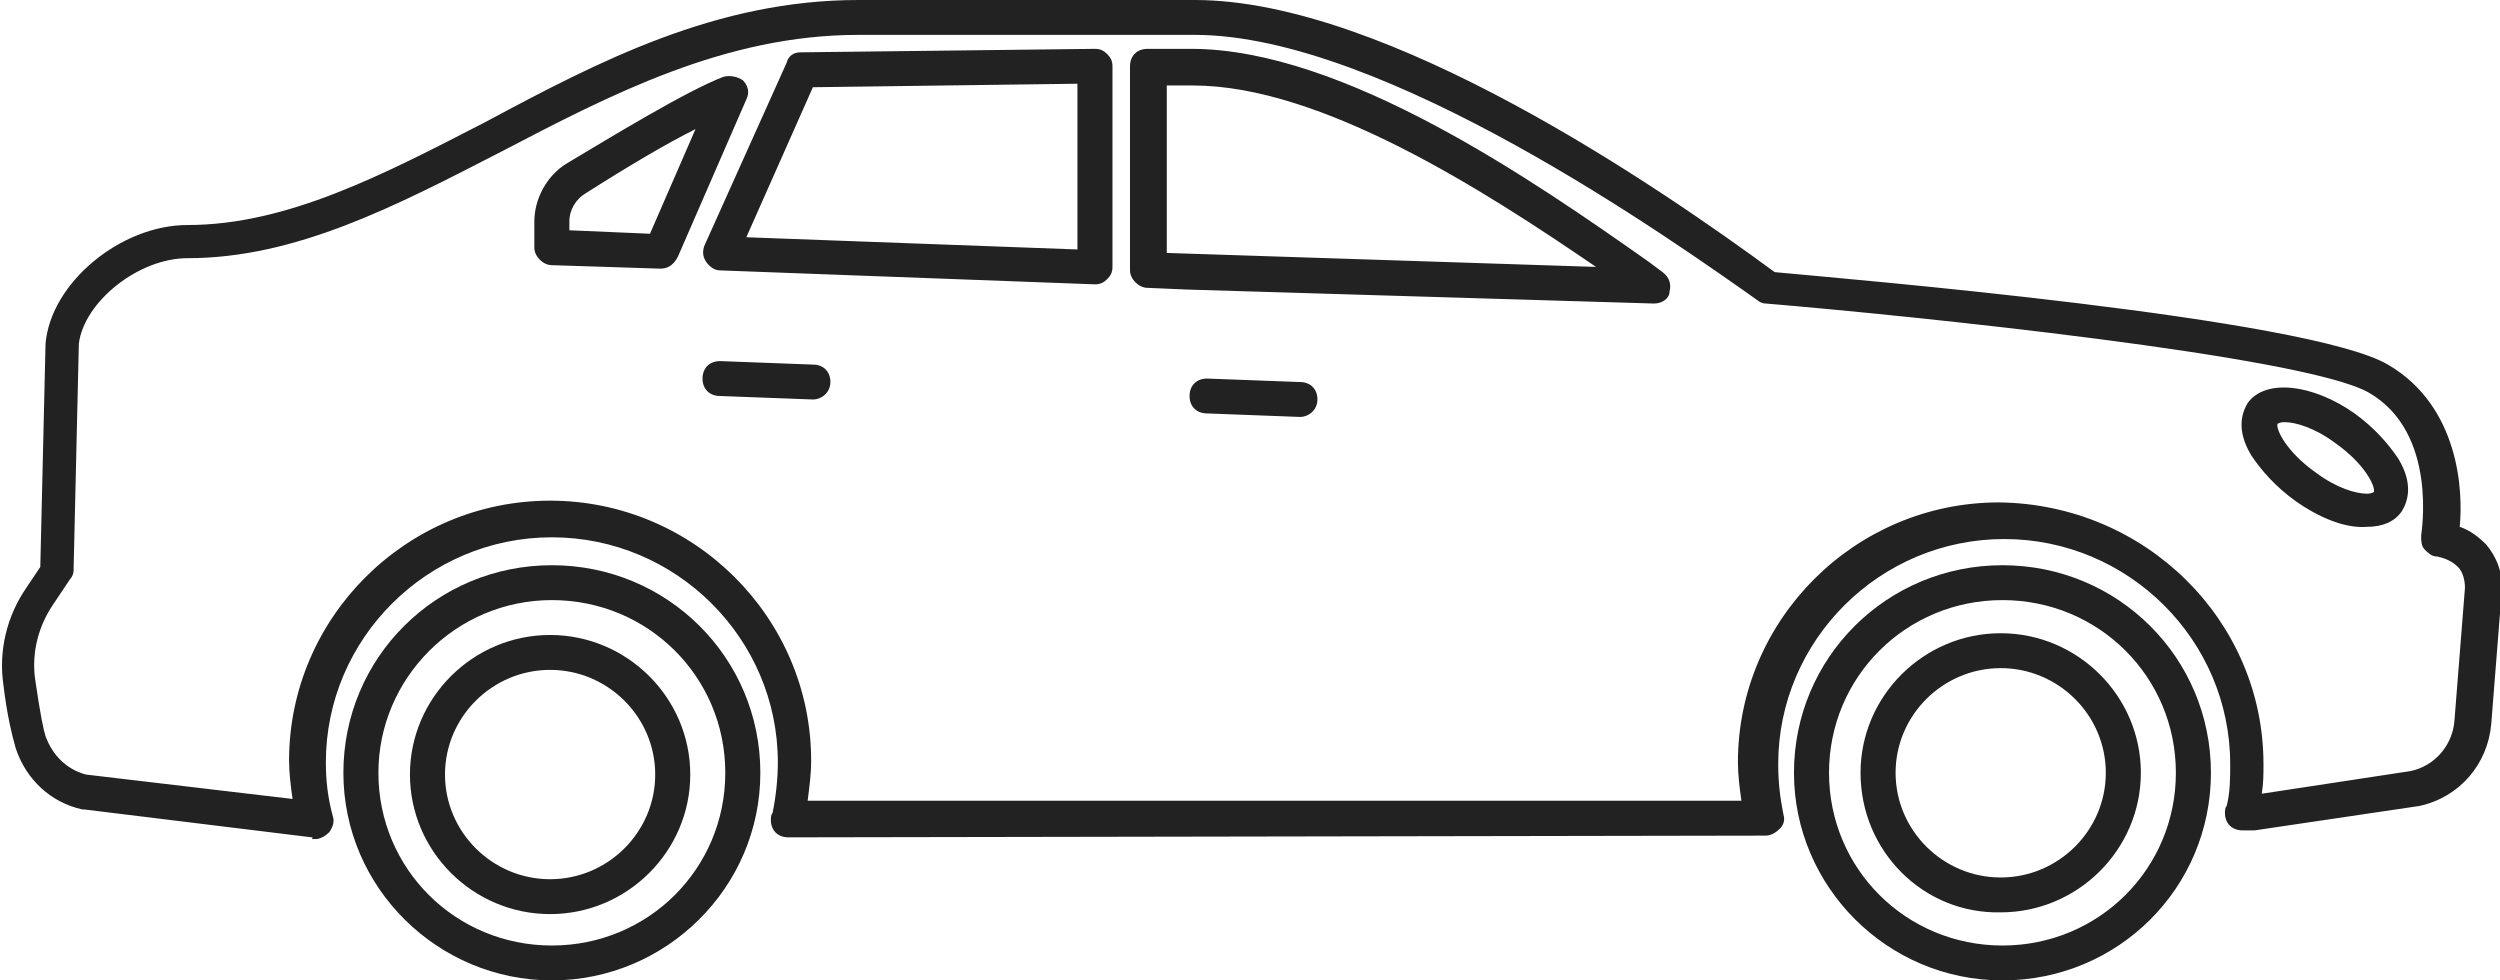 <svg width="102" height="40" viewBox="0 0 102 40" fill="none" xmlns="http://www.w3.org/2000/svg">
<g clip-path="url(#clip0)">
<path d="M12.723 34.164L3.431 33.025H3.359C2.073 32.74 1.072 31.815 0.643 30.534C0.5 30.036 0.286 29.181 0.143 27.971C-0.071 26.548 0.286 25.125 1.072 23.986L1.644 23.132L1.858 14.021C2.073 11.53 4.932 9.181 7.648 9.181C11.723 9.181 15.654 7.117 19.8 4.982C24.446 2.491 29.235 0 35.025 0H48.748C56.611 0 67.762 7.687 72.408 11.103C75.41 11.388 94.137 12.954 97.425 14.875C100.356 16.584 100.499 20.071 100.356 21.495C100.785 21.637 101.142 21.922 101.428 22.206C101.857 22.705 102.143 23.416 102.071 24.128L101.643 29.537C101.5 31.174 100.356 32.527 98.712 32.883L91.993 33.879H91.921H91.493C91.064 33.879 90.778 33.594 90.778 33.167C90.778 33.096 90.778 32.954 90.849 32.883C90.992 32.313 90.992 31.744 90.992 31.174C90.992 26.121 86.847 21.993 81.772 21.993C76.697 21.993 72.551 26.121 72.551 31.174C72.551 31.886 72.622 32.527 72.765 33.238C72.837 33.452 72.765 33.666 72.622 33.808C72.479 33.95 72.265 34.093 72.05 34.093L32.165 34.164C31.736 34.164 31.451 33.879 31.451 33.452C31.451 33.381 31.451 33.238 31.522 33.167C31.665 32.456 31.736 31.744 31.736 31.103C31.736 26.05 27.591 21.922 22.516 21.922C17.441 21.922 13.295 26.05 13.295 31.103C13.295 31.815 13.367 32.527 13.581 33.31C13.652 33.523 13.581 33.737 13.438 33.95C13.295 34.093 13.081 34.235 12.866 34.235H12.723C12.795 34.164 12.723 34.164 12.723 34.164ZM92.35 31.174C92.35 31.601 92.35 31.957 92.279 32.384L98.355 31.459C99.355 31.246 100.07 30.392 100.142 29.395L100.57 23.986C100.57 23.701 100.499 23.345 100.285 23.132C100.07 22.918 99.784 22.776 99.427 22.705C99.212 22.705 99.069 22.562 98.926 22.42C98.783 22.278 98.783 22.064 98.783 21.851C98.783 21.779 99.498 17.651 96.639 16.014C93.994 14.52 77.983 12.883 72.05 12.384C71.907 12.384 71.764 12.313 71.693 12.242C68.262 9.822 56.468 1.423 48.748 1.423H35.025C29.592 1.423 24.946 3.843 20.443 6.192C16.154 8.399 12.08 10.534 7.648 10.534C5.647 10.534 3.431 12.313 3.217 14.021L3.002 23.274C3.002 23.416 2.931 23.559 2.859 23.63L2.144 24.698C1.573 25.552 1.287 26.619 1.43 27.687C1.644 29.181 1.787 29.822 1.858 30.036C2.144 30.819 2.716 31.388 3.502 31.601L11.937 32.598C11.865 32.1 11.794 31.53 11.794 31.032C11.794 25.196 16.583 20.427 22.444 20.427C28.305 20.427 33.095 25.196 33.095 31.032C33.095 31.601 33.023 32.1 32.952 32.669H71.05C70.978 32.171 70.907 31.601 70.907 31.103C70.907 25.267 75.696 20.498 81.557 20.498C87.561 20.569 92.35 25.338 92.35 31.174ZM93.637 20.427C92.851 19.858 92.279 19.217 91.85 18.576C91.207 17.509 91.493 16.797 91.707 16.441C92.422 15.445 94.352 15.658 96.067 16.868C96.853 17.438 97.425 18.078 97.854 18.719C98.498 19.787 98.212 20.498 97.997 20.854C97.711 21.281 97.211 21.495 96.568 21.495C95.71 21.566 94.638 21.139 93.637 20.427ZM96.853 20.071C96.925 19.858 96.496 18.932 95.281 18.078C94.423 17.438 93.637 17.224 93.208 17.224C92.994 17.224 92.922 17.295 92.922 17.295C92.851 17.509 93.28 18.434 94.495 19.288C95.353 19.929 96.139 20.142 96.568 20.142C96.782 20.142 96.853 20.071 96.853 20.071ZM67.476 12.384L48.462 11.815L46.819 11.744C46.461 11.744 46.104 11.388 46.104 11.032V2.705C46.104 2.278 46.39 1.993 46.819 1.993H48.605C54.824 1.993 62.615 7.402 67.261 10.676L67.833 11.103C68.119 11.317 68.191 11.601 68.119 11.886C68.119 12.171 67.833 12.384 67.476 12.384ZM47.605 3.416V10.32L65.117 10.89C60.542 7.758 53.895 3.488 48.677 3.488H47.605V3.416ZM44.674 11.601L29.378 11.032C29.163 11.032 28.949 10.89 28.806 10.676C28.663 10.463 28.663 10.249 28.734 10.036L32.094 2.562C32.165 2.278 32.38 2.135 32.666 2.135L44.674 1.993C44.889 1.993 45.032 2.064 45.175 2.206C45.317 2.349 45.389 2.491 45.389 2.705V10.89C45.389 11.103 45.317 11.246 45.175 11.388C45.032 11.53 44.889 11.601 44.674 11.601ZM33.166 3.559L30.45 9.68L43.959 10.178V3.416L33.166 3.559ZM26.947 10.961L22.516 10.819C22.158 10.819 21.801 10.463 21.801 10.107V9.039C21.801 8.114 22.301 7.189 23.088 6.69C24.875 5.623 28.02 3.701 29.521 3.132C29.807 3.061 30.093 3.132 30.307 3.274C30.521 3.488 30.593 3.772 30.45 4.057L27.662 10.463C27.519 10.747 27.305 10.961 26.947 10.961C27.019 10.961 26.947 10.961 26.947 10.961ZM23.874 7.9C23.517 8.114 23.23 8.541 23.23 9.039V9.395L26.519 9.537L28.377 5.267C27.233 5.836 25.661 6.762 23.874 7.9Z" fill="#222222"/>
<path d="M73.194 31.53C73.194 26.833 76.983 23.061 81.7 23.061C86.418 23.061 90.206 26.833 90.206 31.53C90.206 36.228 86.418 40 81.7 40C76.983 40 73.194 36.157 73.194 31.53ZM74.624 31.53C74.624 35.445 77.769 38.577 81.7 38.577C85.631 38.577 88.776 35.445 88.776 31.53C88.776 27.616 85.631 24.484 81.7 24.484C77.769 24.484 74.624 27.616 74.624 31.53ZM75.91 31.53C75.91 28.399 78.484 25.836 81.629 25.836C84.774 25.836 87.347 28.399 87.347 31.53C87.347 34.662 84.774 37.224 81.629 37.224C78.484 37.295 75.91 34.733 75.91 31.53ZM77.34 31.53C77.34 33.879 79.27 35.801 81.629 35.801C83.987 35.801 85.917 33.879 85.917 31.53C85.917 29.181 83.987 27.26 81.629 27.26C79.27 27.26 77.34 29.181 77.34 31.53Z" fill="#222222"/>
<path d="M14.01 31.53C14.01 26.833 17.798 23.061 22.516 23.061C27.233 23.061 31.022 26.833 31.022 31.53C31.022 36.228 27.162 40 22.516 40C17.87 40 14.01 36.228 14.01 31.53ZM15.439 31.53C15.439 35.445 18.584 38.577 22.516 38.577C26.447 38.577 29.592 35.445 29.592 31.53C29.592 27.616 26.447 24.484 22.516 24.484C18.584 24.484 15.439 27.687 15.439 31.53ZM16.726 31.601C16.726 28.47 19.299 25.907 22.444 25.907C25.589 25.907 28.163 28.47 28.163 31.601C28.163 34.733 25.589 37.295 22.444 37.295C19.299 37.295 16.726 34.733 16.726 31.601ZM18.156 31.601C18.156 33.95 20.085 35.872 22.444 35.872C24.803 35.872 26.733 33.95 26.733 31.601C26.733 29.253 24.803 27.331 22.444 27.331C20.085 27.331 18.156 29.253 18.156 31.601Z" fill="#222222"/>
<path d="M53.037 17.011C53.395 17.011 53.752 16.726 53.752 16.299C53.752 15.872 53.466 15.587 53.037 15.587L49.249 15.445C48.82 15.445 48.534 15.729 48.534 16.157C48.534 16.584 48.82 16.868 49.249 16.868L53.037 17.011C52.966 17.011 53.037 17.011 53.037 17.011Z" fill="#222222"/>
<path d="M33.166 16.299C33.523 16.299 33.881 16.014 33.881 15.587C33.881 15.16 33.595 14.875 33.166 14.875L29.378 14.733C28.949 14.733 28.663 15.018 28.663 15.445C28.663 15.872 28.949 16.157 29.378 16.157L33.166 16.299Z" fill="#222222"/>
</g>
<defs>
<clipPath id="clip0">
<rect width="102" height="40" fill="white"/>
</clipPath>
</defs>
</svg>
